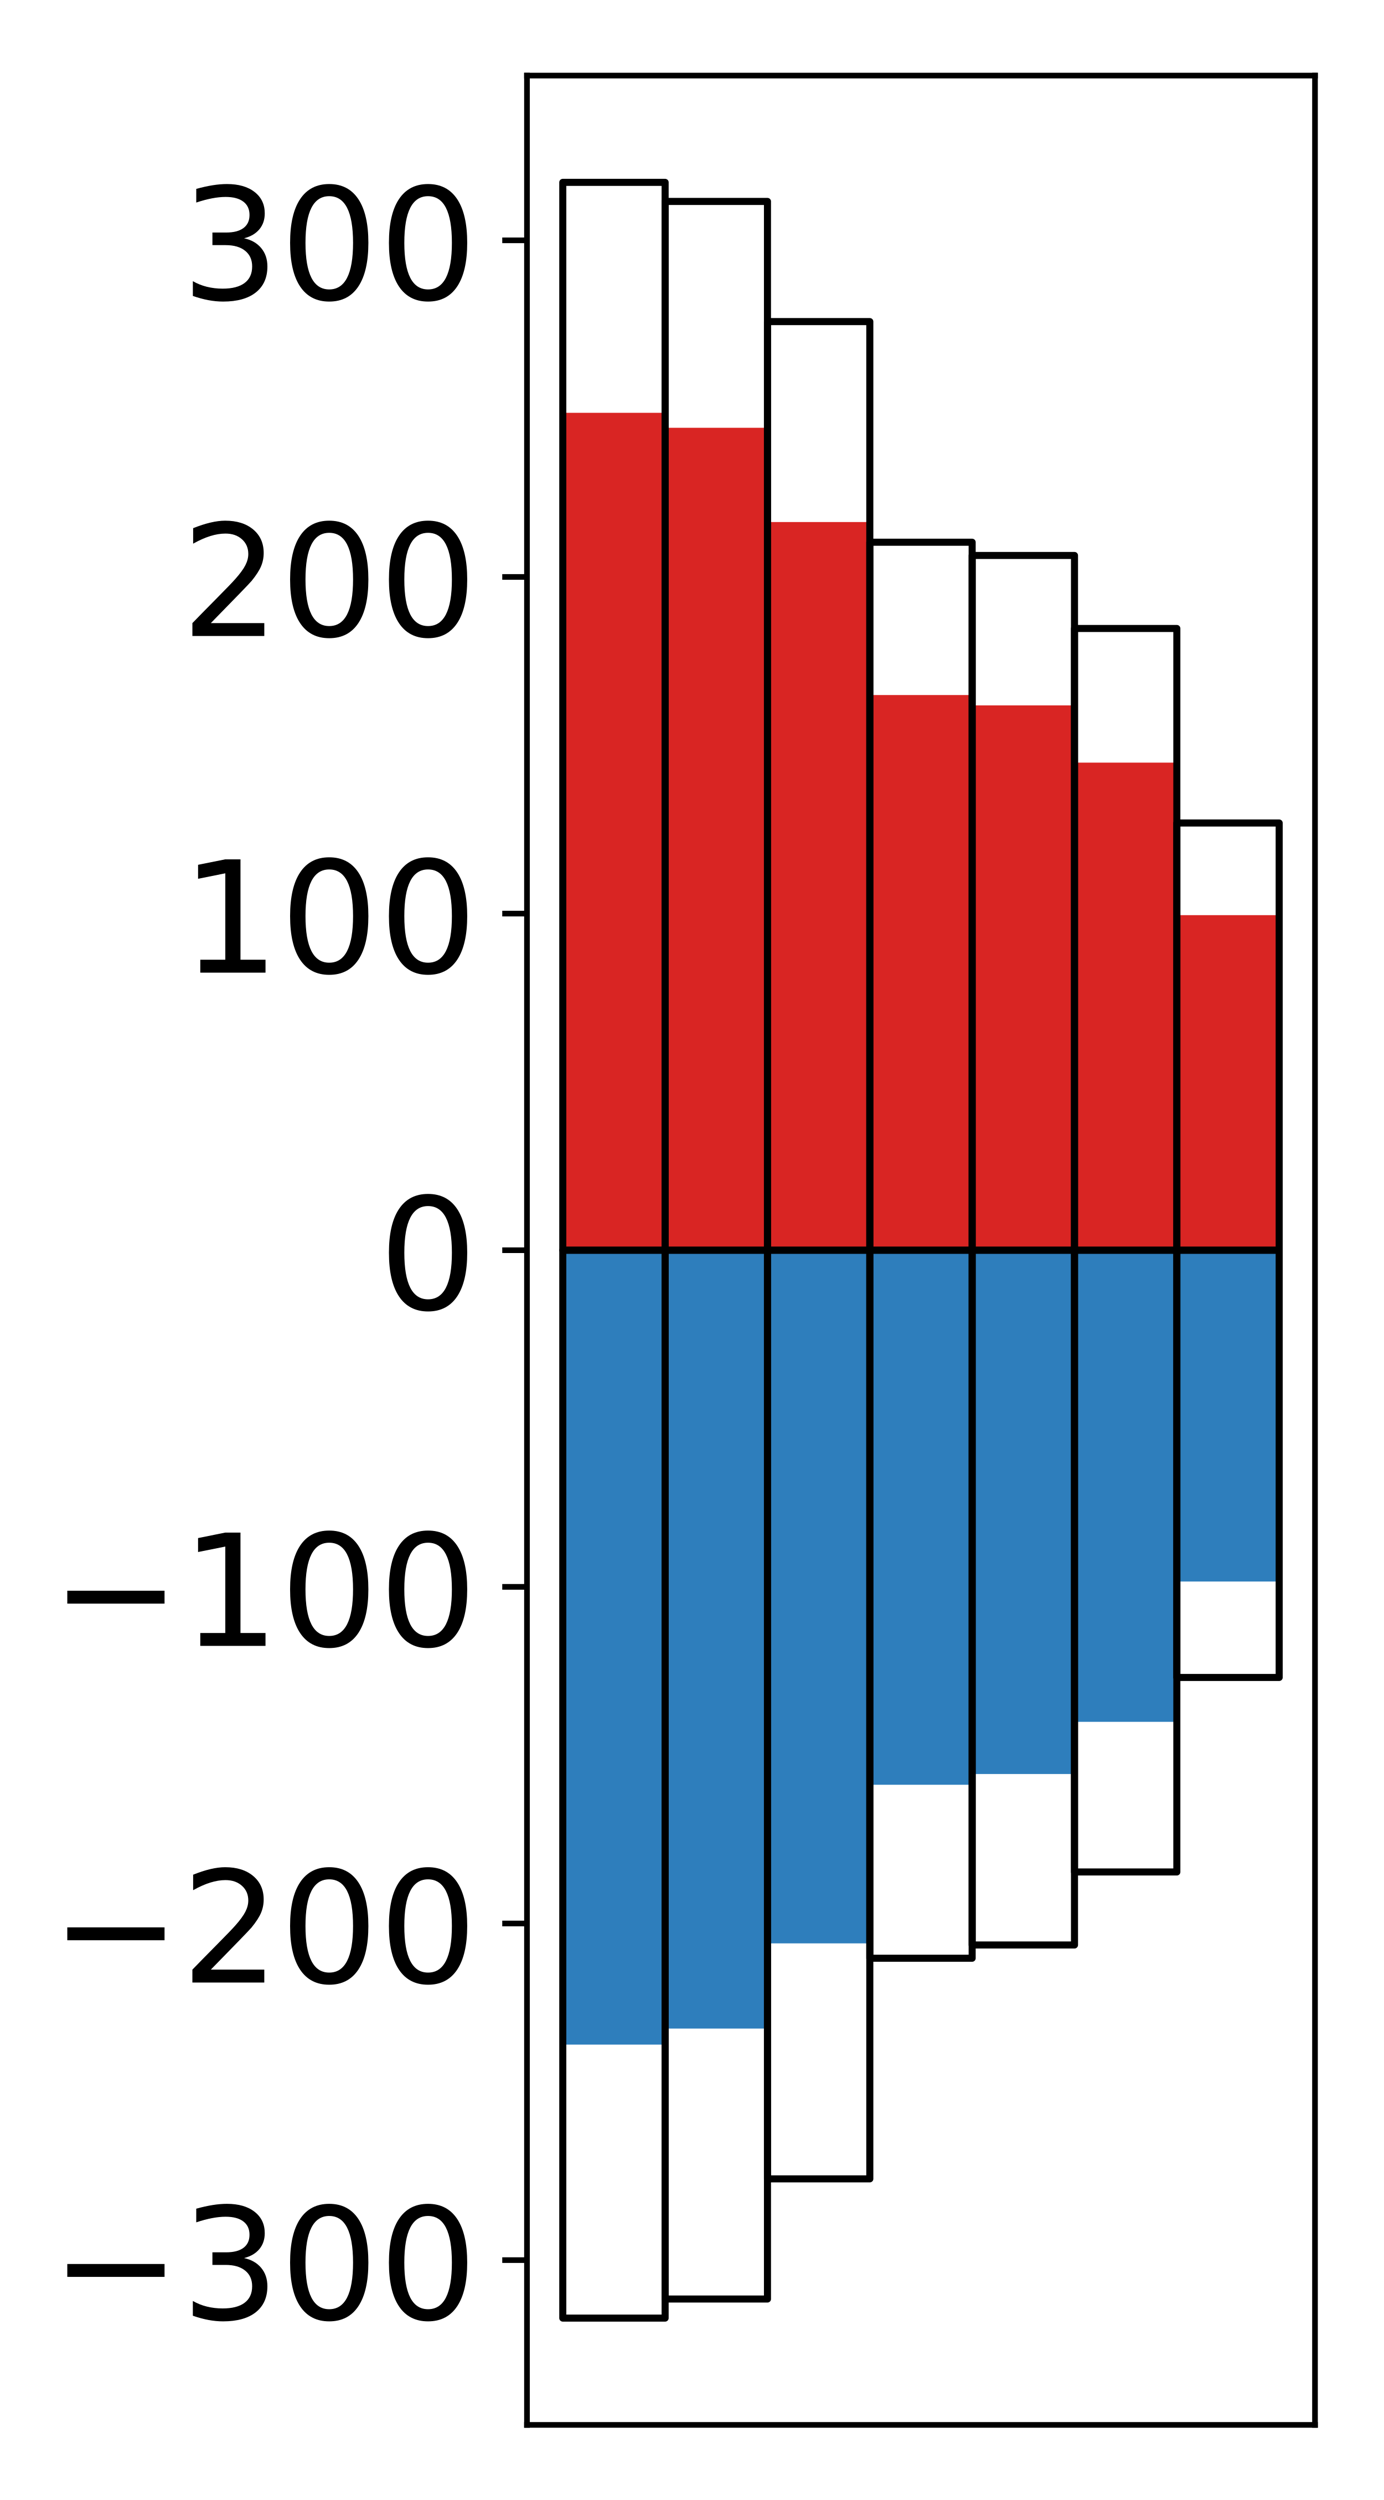<?xml version="1.0" encoding="utf-8" standalone="no"?>
<!DOCTYPE svg PUBLIC "-//W3C//DTD SVG 1.1//EN"
  "http://www.w3.org/Graphics/SVG/1.1/DTD/svg11.dtd">
<!-- Created with matplotlib (http://matplotlib.org/) -->
<svg height="354pt" version="1.1" viewBox="0 0 196 354" width="196pt" xmlns="http://www.w3.org/2000/svg" xmlns:xlink="http://www.w3.org/1999/xlink">
 <defs>
  <style type="text/css">
*{stroke-linecap:butt;stroke-linejoin:round;}
  </style>
 </defs>
 <g id="figure_1">
  <g id="patch_1">
   <path d="M 0 354.04 
L 196.928 354.04 
L 196.928 0 
L 0 0 
z
" style="fill:#ffffff;"/>
  </g>
  <g id="axes_1">
   <g id="patch_2">
    <path d="M 74.628 343.34 
L 186.228 343.34 
L 186.228 10.7 
L 74.628 10.7 
z
" style="fill:#ffffff;"/>
   </g>
   <g id="matplotlib.axis_1"/>
   <g id="matplotlib.axis_2">
    <g id="ytick_1">
     <g id="line2d_1">
      <defs>
       <path d="M 0 0 
L -3.5 0 
" id="m8fd25bb715" style="stroke:#000000;stroke-width:0.8;"/>
      </defs>
      <g>
       <use style="stroke:#000000;stroke-width:0.8;" x="74.628" xlink:href="#m8fd25bb715" y="320.011"/>
      </g>
     </g>
     <g id="text_1">
      <!-- −300 -->
      <defs>
       <path d="M 10.594 35.5 
L 73.188 35.5 
L 73.188 27.203 
L 10.594 27.203 
z
" id="DejaVuSans-2212"/>
       <path d="M 40.578 39.312 
Q 47.656 37.797 51.625 33 
Q 55.609 28.219 55.609 21.188 
Q 55.609 10.406 48.188 4.484 
Q 40.766 -1.422 27.094 -1.422 
Q 22.516 -1.422 17.656 -0.516 
Q 12.797 0.391 7.625 2.203 
L 7.625 11.719 
Q 11.719 9.328 16.594 8.109 
Q 21.484 6.891 26.812 6.891 
Q 36.078 6.891 40.938 10.547 
Q 45.797 14.203 45.797 21.188 
Q 45.797 27.641 41.281 31.266 
Q 36.766 34.906 28.719 34.906 
L 20.219 34.906 
L 20.219 43.016 
L 29.109 43.016 
Q 36.375 43.016 40.234 45.922 
Q 44.094 48.828 44.094 54.297 
Q 44.094 59.906 40.109 62.906 
Q 36.141 65.922 28.719 65.922 
Q 24.656 65.922 20.016 65.031 
Q 15.375 64.156 9.812 62.312 
L 9.812 71.094 
Q 15.438 72.656 20.344 73.438 
Q 25.25 74.219 29.594 74.219 
Q 40.828 74.219 47.359 69.109 
Q 53.906 64.016 53.906 55.328 
Q 53.906 49.266 50.438 45.094 
Q 46.969 40.922 40.578 39.312 
z
" id="DejaVuSans-33"/>
       <path d="M 31.781 66.406 
Q 24.172 66.406 20.328 58.906 
Q 16.5 51.422 16.5 36.375 
Q 16.5 21.391 20.328 13.891 
Q 24.172 6.391 31.781 6.391 
Q 39.453 6.391 43.281 13.891 
Q 47.125 21.391 47.125 36.375 
Q 47.125 51.422 43.281 58.906 
Q 39.453 66.406 31.781 66.406 
z
M 31.781 74.219 
Q 44.047 74.219 50.516 64.516 
Q 56.984 54.828 56.984 36.375 
Q 56.984 17.969 50.516 8.266 
Q 44.047 -1.422 31.781 -1.422 
Q 19.531 -1.422 13.062 8.266 
Q 6.594 17.969 6.594 36.375 
Q 6.594 54.828 13.062 64.516 
Q 19.531 74.219 31.781 74.219 
z
" id="DejaVuSans-30"/>
      </defs>
      <g transform="translate(7.2 328.37)scale(0.22 -0.22)">
       <use xlink:href="#DejaVuSans-2212"/>
       <use x="83.789" xlink:href="#DejaVuSans-33"/>
       <use x="147.412" xlink:href="#DejaVuSans-30"/>
       <use x="211.035" xlink:href="#DejaVuSans-30"/>
      </g>
     </g>
    </g>
    <g id="ytick_2">
     <g id="line2d_2">
      <g>
       <use style="stroke:#000000;stroke-width:0.8;" x="74.628" xlink:href="#m8fd25bb715" y="272.348"/>
      </g>
     </g>
     <g id="text_2">
      <!-- −200 -->
      <defs>
       <path d="M 19.188 8.297 
L 53.609 8.297 
L 53.609 0 
L 7.328 0 
L 7.328 8.297 
Q 12.938 14.109 22.625 23.891 
Q 32.328 33.688 34.812 36.531 
Q 39.547 41.844 41.422 45.531 
Q 43.312 49.219 43.312 52.781 
Q 43.312 58.594 39.234 62.25 
Q 35.156 65.922 28.609 65.922 
Q 23.969 65.922 18.812 64.312 
Q 13.672 62.703 7.812 59.422 
L 7.812 69.391 
Q 13.766 71.781 18.938 73 
Q 24.125 74.219 28.422 74.219 
Q 39.75 74.219 46.484 68.547 
Q 53.219 62.891 53.219 53.422 
Q 53.219 48.922 51.531 44.891 
Q 49.859 40.875 45.406 35.406 
Q 44.188 33.984 37.641 27.219 
Q 31.109 20.453 19.188 8.297 
z
" id="DejaVuSans-32"/>
      </defs>
      <g transform="translate(7.2 280.706)scale(0.22 -0.22)">
       <use xlink:href="#DejaVuSans-2212"/>
       <use x="83.789" xlink:href="#DejaVuSans-32"/>
       <use x="147.412" xlink:href="#DejaVuSans-30"/>
       <use x="211.035" xlink:href="#DejaVuSans-30"/>
      </g>
     </g>
    </g>
    <g id="ytick_3">
     <g id="line2d_3">
      <g>
       <use style="stroke:#000000;stroke-width:0.8;" x="74.628" xlink:href="#m8fd25bb715" y="224.684"/>
      </g>
     </g>
     <g id="text_3">
      <!-- −100 -->
      <defs>
       <path d="M 12.406 8.297 
L 28.516 8.297 
L 28.516 63.922 
L 10.984 60.406 
L 10.984 69.391 
L 28.422 72.906 
L 38.281 72.906 
L 38.281 8.297 
L 54.391 8.297 
L 54.391 0 
L 12.406 0 
z
" id="DejaVuSans-31"/>
      </defs>
      <g transform="translate(7.2 233.042)scale(0.22 -0.22)">
       <use xlink:href="#DejaVuSans-2212"/>
       <use x="83.789" xlink:href="#DejaVuSans-31"/>
       <use x="147.412" xlink:href="#DejaVuSans-30"/>
       <use x="211.035" xlink:href="#DejaVuSans-30"/>
      </g>
     </g>
    </g>
    <g id="ytick_4">
     <g id="line2d_4">
      <g>
       <use style="stroke:#000000;stroke-width:0.8;" x="74.628" xlink:href="#m8fd25bb715" y="177.02"/>
      </g>
     </g>
     <g id="text_4">
      <!-- 0 -->
      <g transform="translate(53.63 185.378)scale(0.22 -0.22)">
       <use xlink:href="#DejaVuSans-30"/>
      </g>
     </g>
    </g>
    <g id="ytick_5">
     <g id="line2d_5">
      <g>
       <use style="stroke:#000000;stroke-width:0.8;" x="74.628" xlink:href="#m8fd25bb715" y="129.356"/>
      </g>
     </g>
     <g id="text_5">
      <!-- 100 -->
      <g transform="translate(25.635 137.715)scale(0.22 -0.22)">
       <use xlink:href="#DejaVuSans-31"/>
       <use x="63.623" xlink:href="#DejaVuSans-30"/>
       <use x="127.246" xlink:href="#DejaVuSans-30"/>
      </g>
     </g>
    </g>
    <g id="ytick_6">
     <g id="line2d_6">
      <g>
       <use style="stroke:#000000;stroke-width:0.8;" x="74.628" xlink:href="#m8fd25bb715" y="81.692"/>
      </g>
     </g>
     <g id="text_6">
      <!-- 200 -->
      <g transform="translate(25.635 90.051)scale(0.22 -0.22)">
       <use xlink:href="#DejaVuSans-32"/>
       <use x="63.623" xlink:href="#DejaVuSans-30"/>
       <use x="127.246" xlink:href="#DejaVuSans-30"/>
      </g>
     </g>
    </g>
    <g id="ytick_7">
     <g id="line2d_7">
      <g>
       <use style="stroke:#000000;stroke-width:0.8;" x="74.628" xlink:href="#m8fd25bb715" y="34.029"/>
      </g>
     </g>
     <g id="text_7">
      <!-- 300 -->
      <g transform="translate(25.635 42.387)scale(0.22 -0.22)">
       <use xlink:href="#DejaVuSans-33"/>
       <use x="63.623" xlink:href="#DejaVuSans-30"/>
       <use x="127.246" xlink:href="#DejaVuSans-30"/>
      </g>
     </g>
    </g>
   </g>
   <g id="patch_3">
    <path clip-path="url(#pd57dd01bd0)" d="M 79.701 177.02 
L 94.194 177.02 
L 94.194 58.451 
L 79.701 58.451 
z
" style="fill:#d92523;"/>
   </g>
   <g id="patch_4">
    <path clip-path="url(#pd57dd01bd0)" d="M 94.194 177.02 
L 108.688 177.02 
L 108.688 60.57 
L 94.194 60.57 
z
" style="fill:#d92523;"/>
   </g>
   <g id="patch_5">
    <path clip-path="url(#pd57dd01bd0)" d="M 108.688 177.02 
L 123.181 177.02 
L 123.181 73.916 
L 108.688 73.916 
z
" style="fill:#d92523;"/>
   </g>
   <g id="patch_6">
    <path clip-path="url(#pd57dd01bd0)" d="M 123.181 177.02 
L 137.675 177.02 
L 137.675 98.411 
L 123.181 98.411 
z
" style="fill:#d92523;"/>
   </g>
   <g id="patch_7">
    <path clip-path="url(#pd57dd01bd0)" d="M 137.675 177.02 
L 152.168 177.02 
L 152.168 99.876 
L 137.675 99.876 
z
" style="fill:#d92523;"/>
   </g>
   <g id="patch_8">
    <path clip-path="url(#pd57dd01bd0)" d="M 152.168 177.02 
L 166.662 177.02 
L 166.662 107.981 
L 152.168 107.981 
z
" style="fill:#d92523;"/>
   </g>
   <g id="patch_9">
    <path clip-path="url(#pd57dd01bd0)" d="M 166.662 177.02 
L 181.155 177.02 
L 181.155 129.577 
L 166.662 129.577 
z
" style="fill:#d92523;"/>
   </g>
   <g id="patch_10">
    <path clip-path="url(#pd57dd01bd0)" d="M 79.701 177.02 
L 94.194 177.02 
L 94.194 289.497 
L 79.701 289.497 
z
" style="fill:#2e7ebc;"/>
   </g>
   <g id="patch_11">
    <path clip-path="url(#pd57dd01bd0)" d="M 94.194 177.02 
L 108.688 177.02 
L 108.688 287.225 
L 94.194 287.225 
z
" style="fill:#2e7ebc;"/>
   </g>
   <g id="patch_12">
    <path clip-path="url(#pd57dd01bd0)" d="M 108.688 177.02 
L 123.181 177.02 
L 123.181 275.162 
L 108.688 275.162 
z
" style="fill:#2e7ebc;"/>
   </g>
   <g id="patch_13">
    <path clip-path="url(#pd57dd01bd0)" d="M 123.181 177.02 
L 137.675 177.02 
L 137.675 252.706 
L 123.181 252.706 
z
" style="fill:#2e7ebc;"/>
   </g>
   <g id="patch_14">
    <path clip-path="url(#pd57dd01bd0)" d="M 137.675 177.02 
L 152.168 177.02 
L 152.168 251.183 
L 137.675 251.183 
z
" style="fill:#2e7ebc;"/>
   </g>
   <g id="patch_15">
    <path clip-path="url(#pd57dd01bd0)" d="M 152.168 177.02 
L 166.662 177.02 
L 166.662 243.795 
L 152.168 243.795 
z
" style="fill:#2e7ebc;"/>
   </g>
   <g id="patch_16">
    <path clip-path="url(#pd57dd01bd0)" d="M 166.662 177.02 
L 181.155 177.02 
L 181.155 223.929 
L 166.662 223.929 
z
" style="fill:#2e7ebc;"/>
   </g>
   <g id="patch_17">
    <path d="M 74.628 343.34 
L 74.628 10.7 
" style="fill:none;stroke:#000000;stroke-linecap:square;stroke-linejoin:miter;stroke-width:0.8;"/>
   </g>
   <g id="patch_18">
    <path d="M 186.228 343.34 
L 186.228 10.7 
" style="fill:none;stroke:#000000;stroke-linecap:square;stroke-linejoin:miter;stroke-width:0.8;"/>
   </g>
   <g id="patch_19">
    <path d="M 74.628 343.34 
L 186.228 343.34 
" style="fill:none;stroke:#000000;stroke-linecap:square;stroke-linejoin:miter;stroke-width:0.8;"/>
   </g>
   <g id="patch_20">
    <path d="M 74.628 10.7 
L 186.228 10.7 
" style="fill:none;stroke:#000000;stroke-linecap:square;stroke-linejoin:miter;stroke-width:0.8;"/>
   </g>
   <g id="patch_21">
    <path clip-path="url(#pd57dd01bd0)" d="M 79.701 177.02 
L 94.194 177.02 
L 94.194 25.82 
L 79.701 25.82 
z
" style="fill:none;stroke:#000000;stroke-linejoin:miter;"/>
   </g>
   <g id="patch_22">
    <path clip-path="url(#pd57dd01bd0)" d="M 94.194 177.02 
L 108.688 177.02 
L 108.688 28.521 
L 94.194 28.521 
z
" style="fill:none;stroke:#000000;stroke-linejoin:miter;"/>
   </g>
   <g id="patch_23">
    <path clip-path="url(#pd57dd01bd0)" d="M 108.688 177.02 
L 123.181 177.02 
L 123.181 45.534 
L 108.688 45.534 
z
" style="fill:none;stroke:#000000;stroke-linejoin:miter;"/>
   </g>
   <g id="patch_24">
    <path clip-path="url(#pd57dd01bd0)" d="M 123.181 177.02 
L 137.675 177.02 
L 137.675 76.774 
L 123.181 76.774 
z
" style="fill:none;stroke:#000000;stroke-linejoin:miter;"/>
   </g>
   <g id="patch_25">
    <path clip-path="url(#pd57dd01bd0)" d="M 137.675 177.02 
L 152.168 177.02 
L 152.168 78.648 
L 137.675 78.648 
z
" style="fill:none;stroke:#000000;stroke-linejoin:miter;"/>
   </g>
   <g id="patch_26">
    <path clip-path="url(#pd57dd01bd0)" d="M 152.168 177.02 
L 166.662 177.02 
L 166.662 88.987 
L 152.168 88.987 
z
" style="fill:none;stroke:#000000;stroke-linejoin:miter;"/>
   </g>
   <g id="patch_27">
    <path clip-path="url(#pd57dd01bd0)" d="M 166.662 177.02 
L 181.155 177.02 
L 181.155 116.528 
L 166.662 116.528 
z
" style="fill:none;stroke:#000000;stroke-linejoin:miter;"/>
   </g>
   <g id="patch_28">
    <path clip-path="url(#pd57dd01bd0)" d="M 79.701 177.02 
L 94.194 177.02 
L 94.194 328.22 
L 79.701 328.22 
z
" style="fill:none;stroke:#000000;stroke-linejoin:miter;"/>
   </g>
   <g id="patch_29">
    <path clip-path="url(#pd57dd01bd0)" d="M 94.194 177.02 
L 108.688 177.02 
L 108.688 325.519 
L 94.194 325.519 
z
" style="fill:none;stroke:#000000;stroke-linejoin:miter;"/>
   </g>
   <g id="patch_30">
    <path clip-path="url(#pd57dd01bd0)" d="M 108.688 177.02 
L 123.181 177.02 
L 123.181 308.506 
L 108.688 308.506 
z
" style="fill:none;stroke:#000000;stroke-linejoin:miter;"/>
   </g>
   <g id="patch_31">
    <path clip-path="url(#pd57dd01bd0)" d="M 123.181 177.02 
L 137.675 177.02 
L 137.675 277.266 
L 123.181 277.266 
z
" style="fill:none;stroke:#000000;stroke-linejoin:miter;"/>
   </g>
   <g id="patch_32">
    <path clip-path="url(#pd57dd01bd0)" d="M 137.675 177.02 
L 152.168 177.02 
L 152.168 275.392 
L 137.675 275.392 
z
" style="fill:none;stroke:#000000;stroke-linejoin:miter;"/>
   </g>
   <g id="patch_33">
    <path clip-path="url(#pd57dd01bd0)" d="M 152.168 177.02 
L 166.662 177.02 
L 166.662 265.053 
L 152.168 265.053 
z
" style="fill:none;stroke:#000000;stroke-linejoin:miter;"/>
   </g>
   <g id="patch_34">
    <path clip-path="url(#pd57dd01bd0)" d="M 166.662 177.02 
L 181.155 177.02 
L 181.155 237.512 
L 166.662 237.512 
z
" style="fill:none;stroke:#000000;stroke-linejoin:miter;"/>
   </g>
  </g>
 </g>
 <defs>
  <clipPath id="pd57dd01bd0">
   <rect height="332.64" width="111.6" x="74.628" y="10.7"/>
  </clipPath>
 </defs>
</svg>
